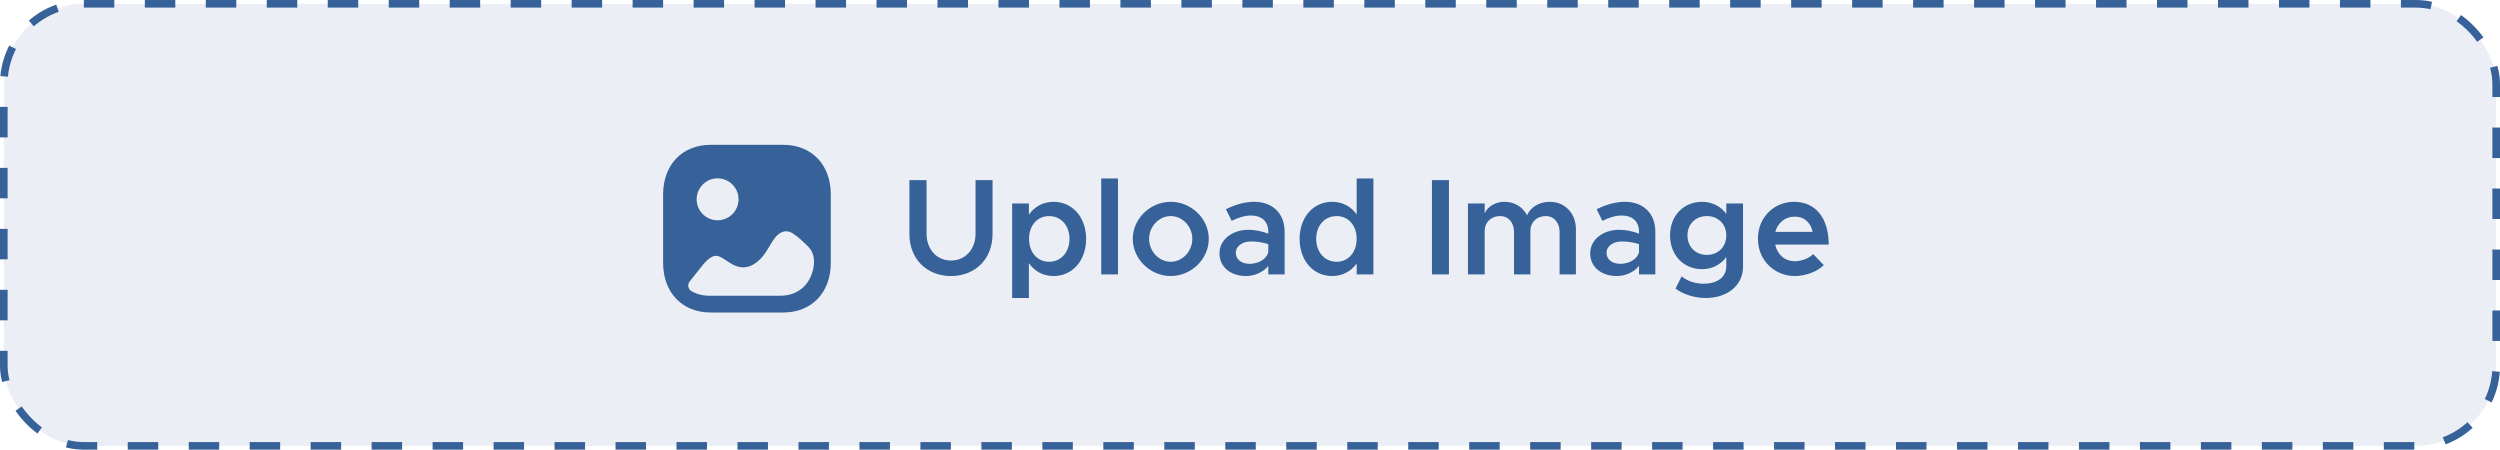 <svg width="328" height="59" viewBox="0 0 328 59" fill="none" xmlns="http://www.w3.org/2000/svg">
<rect x="0.5" y="0.5" width="327" height="58" rx="10.5" fill="#376299" fill-opacity="0.1" stroke="#376299" stroke-dasharray="4 4"/>
<path d="M124.768 36.216C121.582 36.216 119.314 33.948 119.314 30.726V23.634H121.564V30.654C121.564 32.706 122.896 34.182 124.768 34.182C126.658 34.182 127.99 32.706 127.99 30.654V23.634H130.222V30.726C130.222 33.948 127.972 36.216 124.768 36.216ZM138.231 26.478C140.697 26.478 142.497 28.494 142.497 31.338C142.497 34.2 140.697 36.216 138.231 36.216C136.845 36.216 135.729 35.586 134.991 34.524V39.096H132.795V26.694H134.991V28.17C135.729 27.108 136.845 26.478 138.231 26.478ZM137.637 34.344C139.203 34.344 140.319 33.084 140.319 31.338C140.319 29.592 139.203 28.35 137.637 28.35C136.089 28.35 135.009 29.592 135.009 31.338C135.009 33.084 136.089 34.344 137.637 34.344ZM144.483 36V23.418H146.679V36H144.483ZM153.606 36.216C150.906 36.216 148.62 33.984 148.62 31.338C148.62 28.692 150.906 26.478 153.606 26.478C156.306 26.478 158.592 28.692 158.592 31.338C158.592 33.984 156.306 36.216 153.606 36.216ZM153.606 34.344C155.136 34.344 156.432 32.976 156.432 31.338C156.432 29.718 155.136 28.35 153.606 28.35C152.058 28.35 150.762 29.718 150.762 31.338C150.762 32.976 152.058 34.344 153.606 34.344ZM164.547 26.478C167.013 26.478 168.543 28.044 168.543 30.402V36H166.401V34.884C165.717 35.748 164.547 36.216 163.467 36.216C161.487 36.216 159.993 35.046 159.993 33.246C159.993 31.41 161.703 30.15 163.791 30.15C164.637 30.15 165.555 30.33 166.401 30.654V30.402C166.401 29.322 165.807 28.278 164.115 28.278C163.233 28.278 162.387 28.584 161.595 28.98L160.839 27.45C162.153 26.802 163.377 26.478 164.547 26.478ZM163.953 34.614C165.015 34.614 166.149 34.074 166.401 33.084V32.04C165.717 31.806 164.943 31.68 164.115 31.68C163.017 31.68 162.135 32.292 162.135 33.174C162.135 34.056 162.909 34.614 163.953 34.614ZM177.995 23.418H180.191V36H177.995V34.56C177.257 35.604 176.141 36.216 174.773 36.216C172.307 36.216 170.507 34.2 170.507 31.338C170.507 28.494 172.307 26.478 174.773 26.478C176.141 26.478 177.257 27.09 177.995 28.134V23.418ZM175.367 34.344C176.915 34.344 177.995 33.084 177.995 31.338C177.995 29.592 176.915 28.35 175.367 28.35C173.801 28.35 172.685 29.592 172.685 31.338C172.685 33.084 173.801 34.344 175.367 34.344ZM187.869 36V23.634H190.101V36H187.869ZM203.358 26.478C205.302 26.478 206.76 27.972 206.76 30.078V36H204.618V30.438C204.618 29.214 203.88 28.35 202.818 28.35C201.612 28.35 200.784 29.16 200.784 30.294V36H198.642V30.438C198.642 29.214 197.904 28.35 196.824 28.35C195.636 28.35 194.79 29.16 194.79 30.294V36H192.594V26.694H194.79V27.954C195.258 27.054 196.212 26.478 197.382 26.478C198.696 26.478 199.776 27.144 200.352 28.242C200.802 27.162 201.972 26.478 203.358 26.478ZM213.186 26.478C215.652 26.478 217.182 28.044 217.182 30.402V36H215.04V34.884C214.356 35.748 213.186 36.216 212.106 36.216C210.126 36.216 208.632 35.046 208.632 33.246C208.632 31.41 210.342 30.15 212.43 30.15C213.276 30.15 214.194 30.33 215.04 30.654V30.402C215.04 29.322 214.446 28.278 212.754 28.278C211.872 28.278 211.026 28.584 210.234 28.98L209.478 27.45C210.792 26.802 212.016 26.478 213.186 26.478ZM212.592 34.614C213.654 34.614 214.788 34.074 215.04 33.084V32.04C214.356 31.806 213.582 31.68 212.754 31.68C211.656 31.68 210.774 32.292 210.774 33.174C210.774 34.056 211.548 34.614 212.592 34.614ZM226.49 26.694H228.686V35.01C228.686 37.404 226.67 39.096 223.826 39.096C222.224 39.096 220.748 38.574 219.83 37.854L220.64 36.252C221.288 36.846 222.404 37.224 223.502 37.224C225.338 37.224 226.49 36.342 226.49 34.938V33.732C225.752 34.722 224.636 35.316 223.304 35.316C220.892 35.316 219.11 33.48 219.11 30.888C219.11 28.296 220.892 26.478 223.304 26.478C224.618 26.478 225.824 27.09 226.49 28.08V26.694ZM223.934 33.444C225.428 33.444 226.49 32.382 226.49 30.888C226.49 29.412 225.428 28.35 223.934 28.35C222.458 28.35 221.396 29.412 221.396 30.888C221.396 32.382 222.458 33.444 223.934 33.444ZM235.482 34.272C236.346 34.272 237.372 33.876 237.894 33.336L239.28 34.776C238.47 35.64 236.85 36.216 235.5 36.216C232.836 36.216 230.64 34.182 230.64 31.32C230.64 28.53 232.728 26.478 235.374 26.478C238.254 26.478 239.928 28.656 239.928 32.094H232.908C233.178 33.372 234.15 34.272 235.482 34.272ZM235.464 28.422C234.24 28.422 233.25 29.196 232.926 30.42H237.822C237.57 29.25 236.778 28.422 235.464 28.422Z" fill="#376299"/>
<path d="M102.767 19C106.495 19 109 21.616 109 25.508V34.492C109 38.384 106.495 41 102.766 41H93.233C89.505 41 87 38.384 87 34.492V25.508C87 21.616 89.505 19 93.233 19H102.767ZM103.98 30.605C102.801 29.869 101.891 30.902 101.645 31.233C101.408 31.552 101.205 31.904 100.99 32.256C100.466 33.124 99.865 34.125 98.826 34.708C97.315 35.544 96.168 34.773 95.342 34.213C95.033 34.004 94.732 33.806 94.432 33.675C93.693 33.356 93.028 33.719 92.042 34.972C91.524 35.627 91.011 36.276 90.491 36.923C90.18 37.311 90.254 37.908 90.674 38.167C91.343 38.579 92.159 38.8 93.082 38.8H102.352C102.875 38.8 103.4 38.728 103.9 38.565C105.026 38.197 105.919 37.355 106.386 36.242C106.78 35.307 106.971 34.172 106.603 33.227C106.48 32.914 106.296 32.622 106.039 32.366C105.363 31.695 104.731 31.068 103.98 30.605ZM94.149 23.4C92.632 23.4 91.4 24.634 91.4 26.15C91.4 27.666 92.632 28.9 94.149 28.9C95.664 28.9 96.897 27.666 96.897 26.15C96.897 24.634 95.664 23.4 94.149 23.4Z" fill="#376299"/>
</svg>
